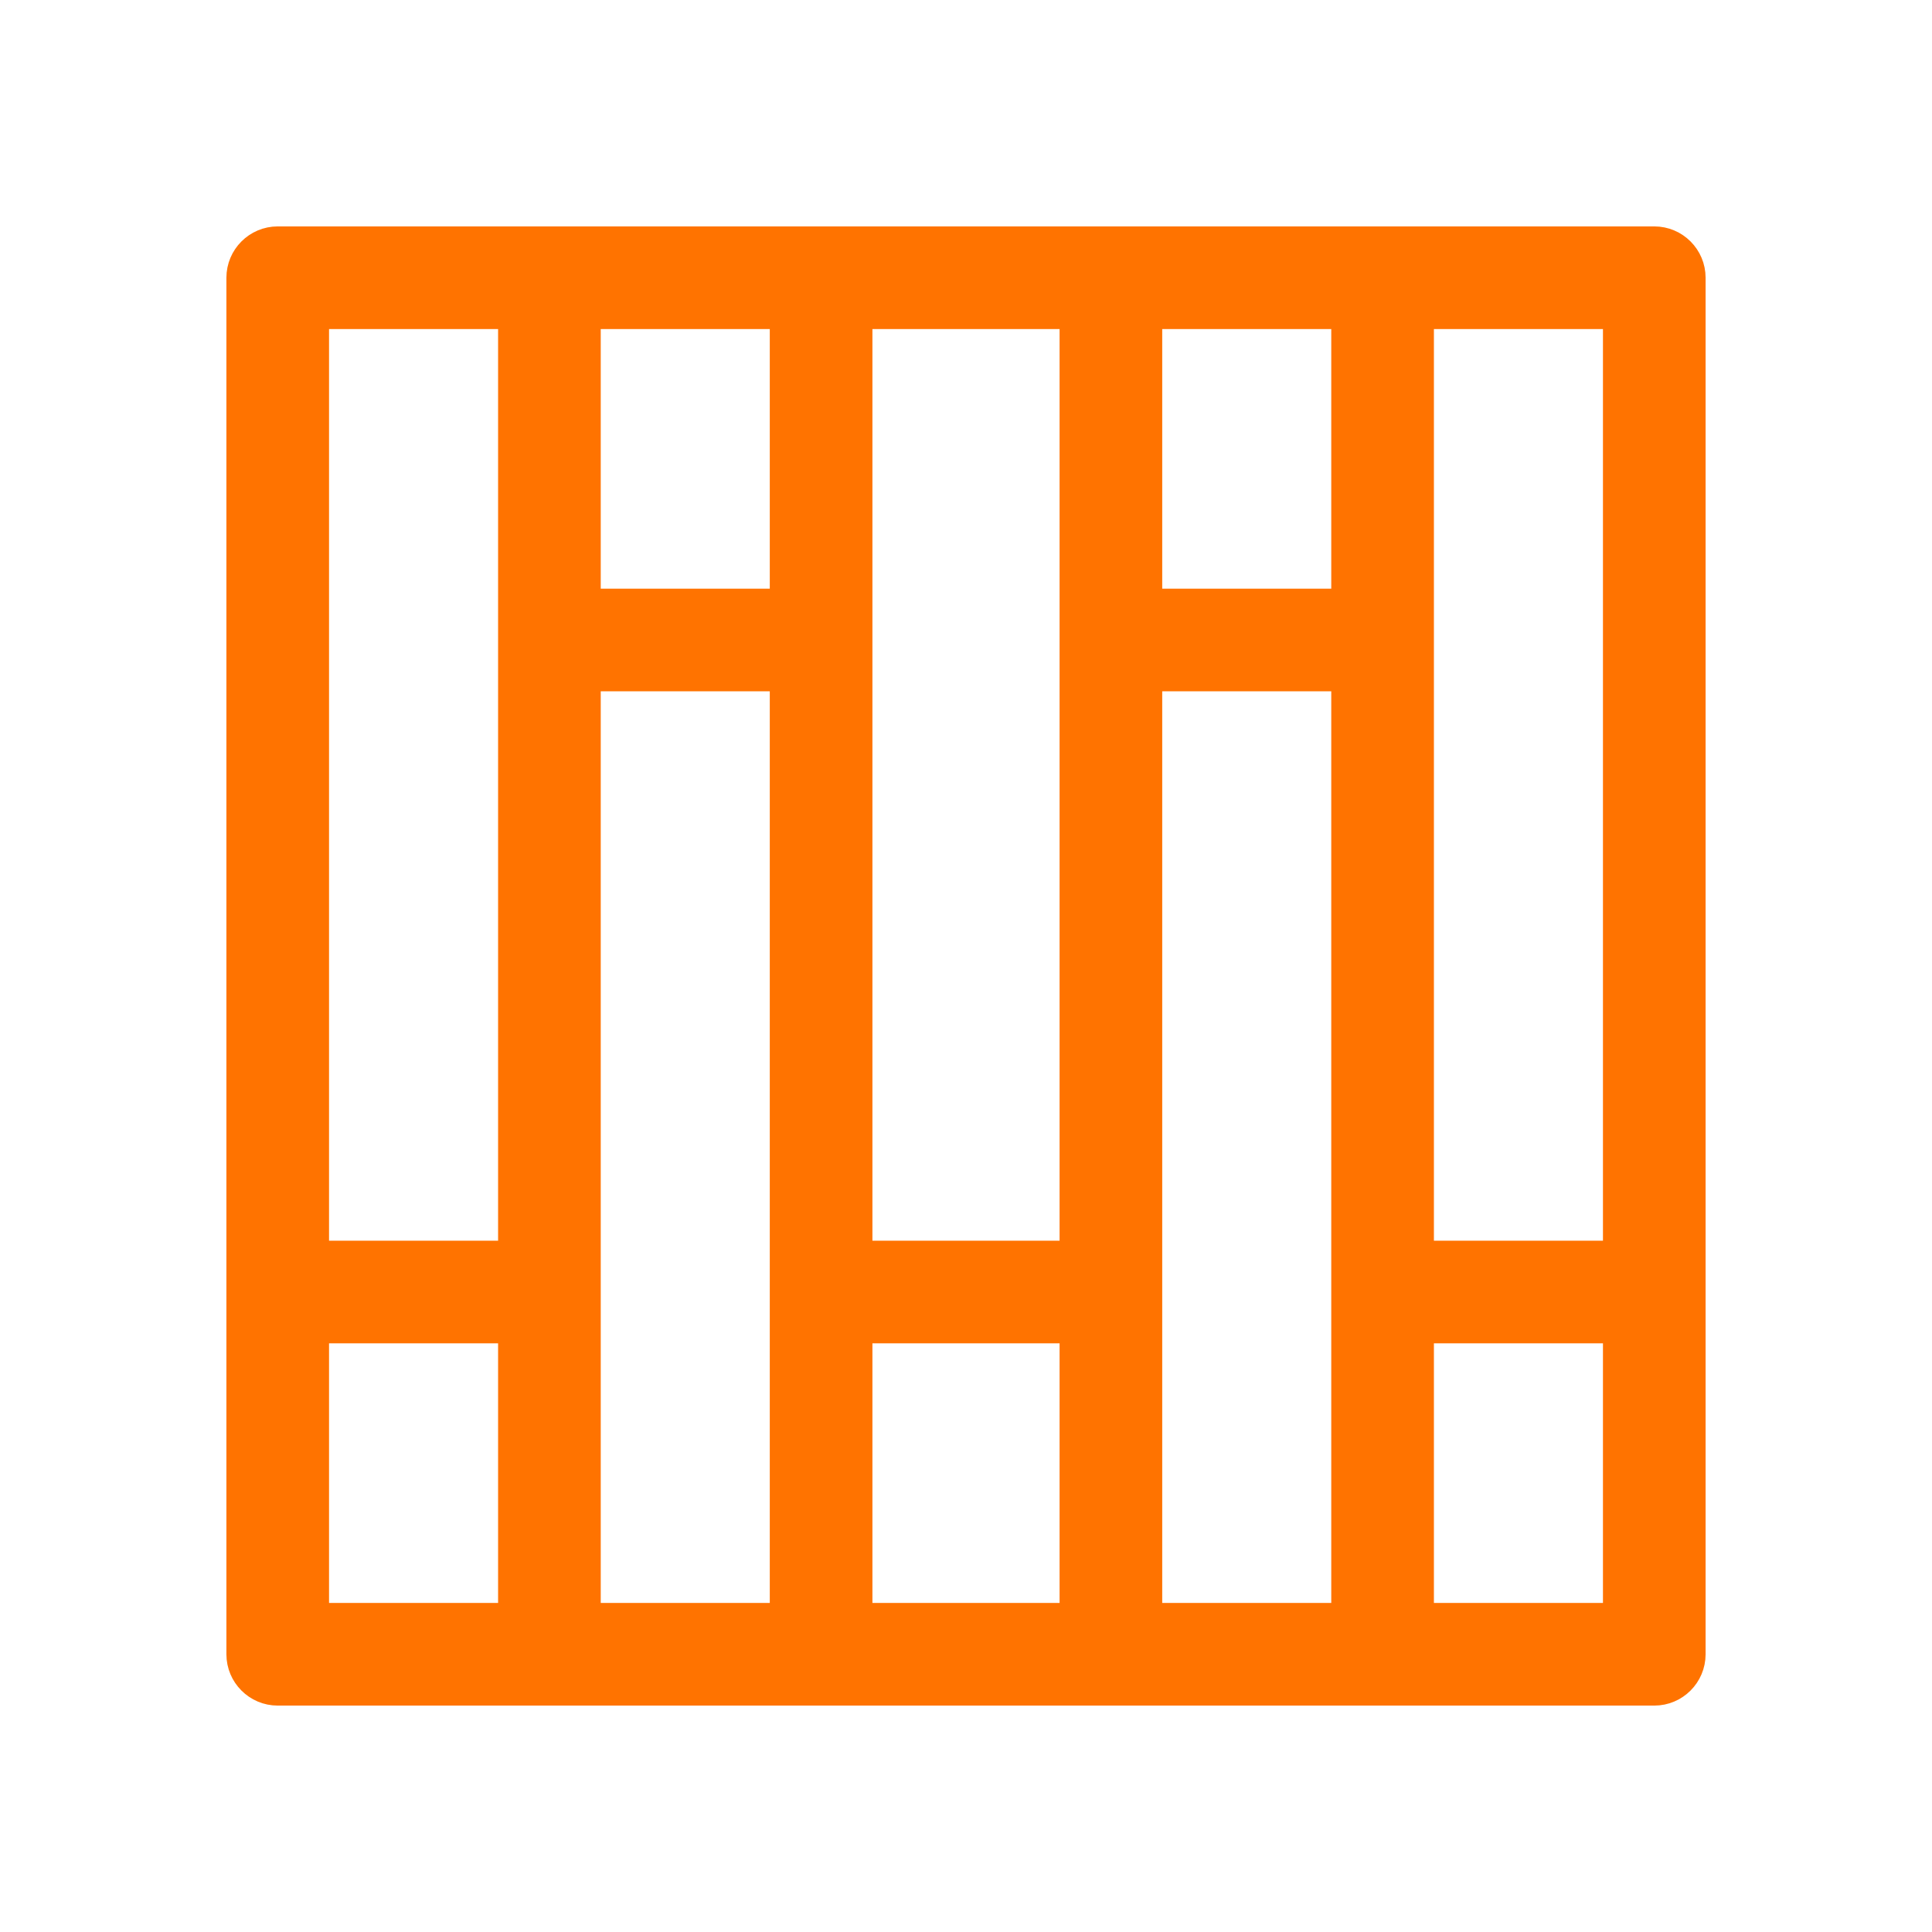 <svg xmlns="http://www.w3.org/2000/svg" width="32" height="32" fill="none" viewBox="0 0 32 32">
    <path fill="#FF7300" stroke="#FF7300" stroke-width=".5" d="M27.4 4H4.6c-.331 0-.6.269-.6.6v22.8c0 .331.269.6.6.6h22.8c.331 0 .6-.269.6-.6V4.6c0-.331-.269-.6-.6-.6zm-.6 16.8h-3.3V5.2h3.3v15.6zM22.3 10H19V5.2h3.3V10zm-4.5 10.8h-3.6V5.2h3.6v15.6zM13 10H9.7V5.2H13V10zm-3.3 1.2H13v15.6H9.7V11.2zM14.2 22h3.6v4.8h-3.6V22zM19 11.2h3.3v15.6H19V11.2zm-10.5-6v15.6H5.2V5.2h3.3zM5.2 22h3.3v4.8H5.2V22zm18.3 4.8V22h3.3v4.8h-3.3z"/>
</svg>
